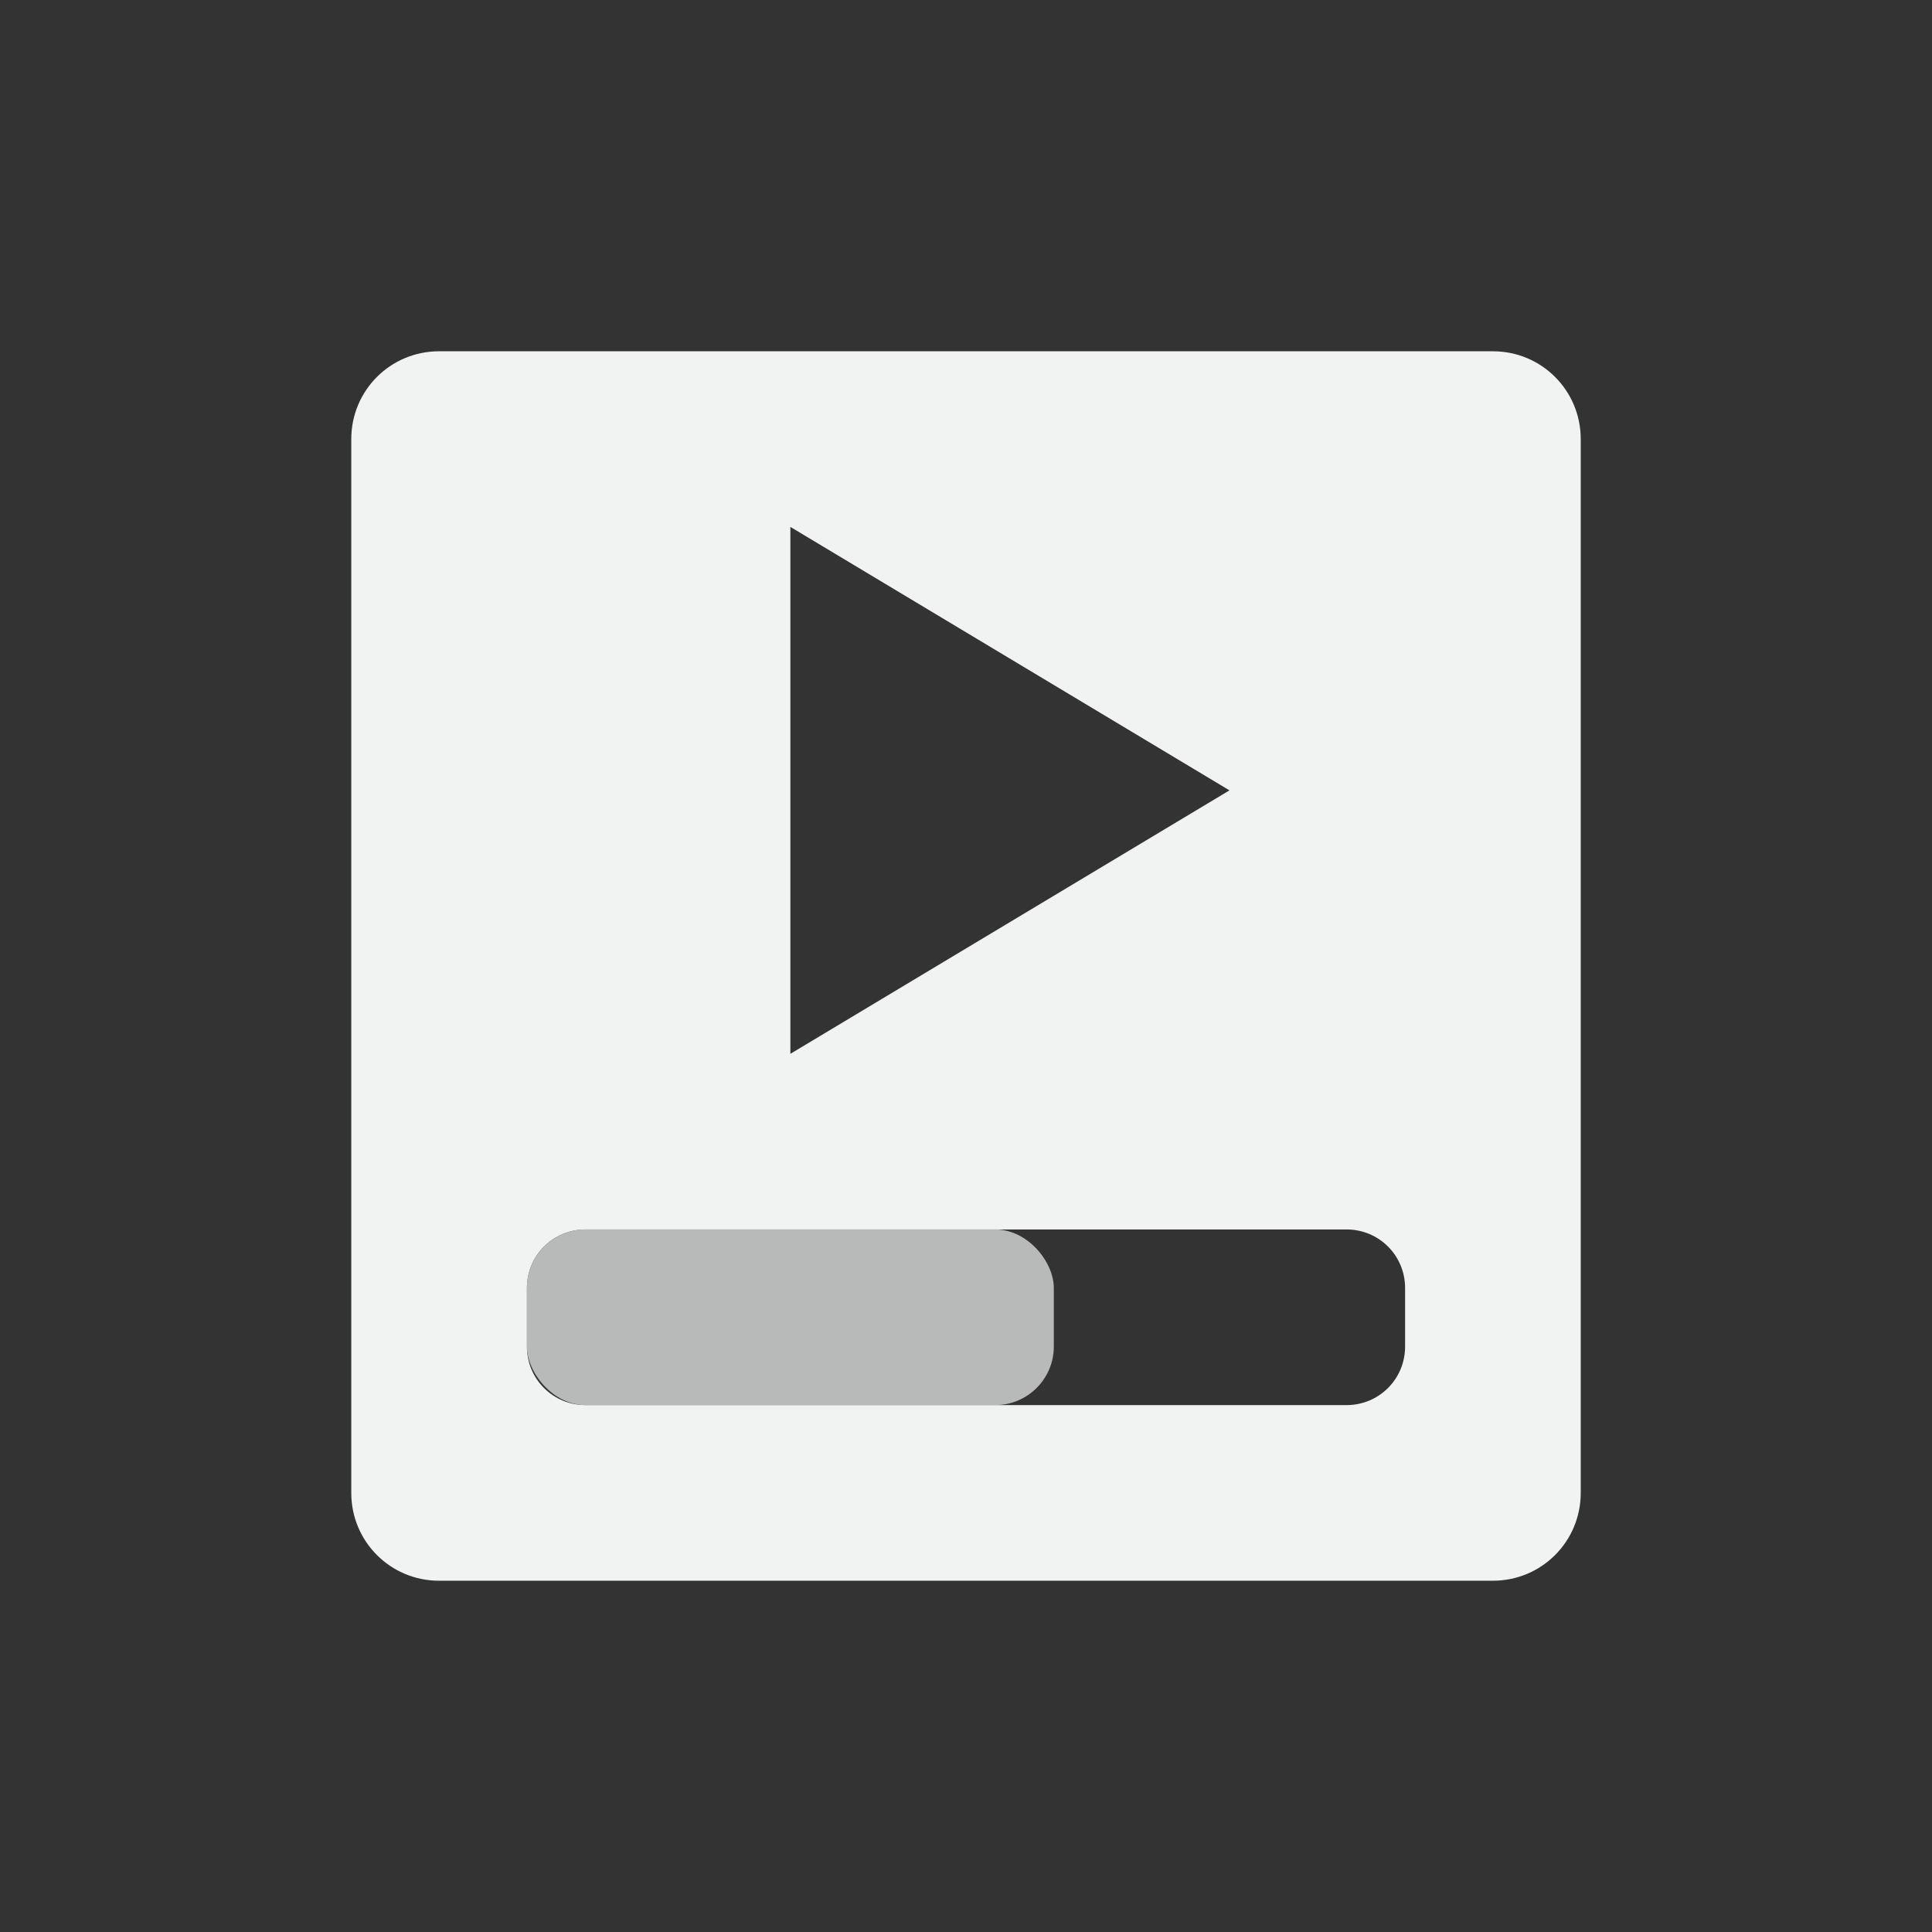 <?xml version="1.0" encoding="UTF-8" standalone="no"?>
<svg xmlns="http://www.w3.org/2000/svg" viewBox="-3 -3 22 22" version="1.1">
 <rect x="-3" y="-3" width="22" height="22" fill="#333333" stroke="none"/>
 <path d="m2 1c-0.554 0-1 0.446-1 1v12c0 0.554 0.446 1 1 1h12c0.554 0 1-0.446 1-1v-12c0-0.554-0.446-1-1-1h-12zm4 2l5 3-5 3v-6zm-2.334 8h8.668c0.369 0 0.666 0.297 0.666 0.666v0.668c0 0.369-0.297 0.666-0.666 0.666h-8.668c-0.369 0-0.666-0.297-0.666-0.666v-0.668c0-0.369 0.297-0.666 0.666-0.666z" fill="#f1f2f2"/>
 <rect opacity=".7" ry=".667" height="2" width="6" y="11" x="3" fill="#f1f2f2"/>
</svg>
